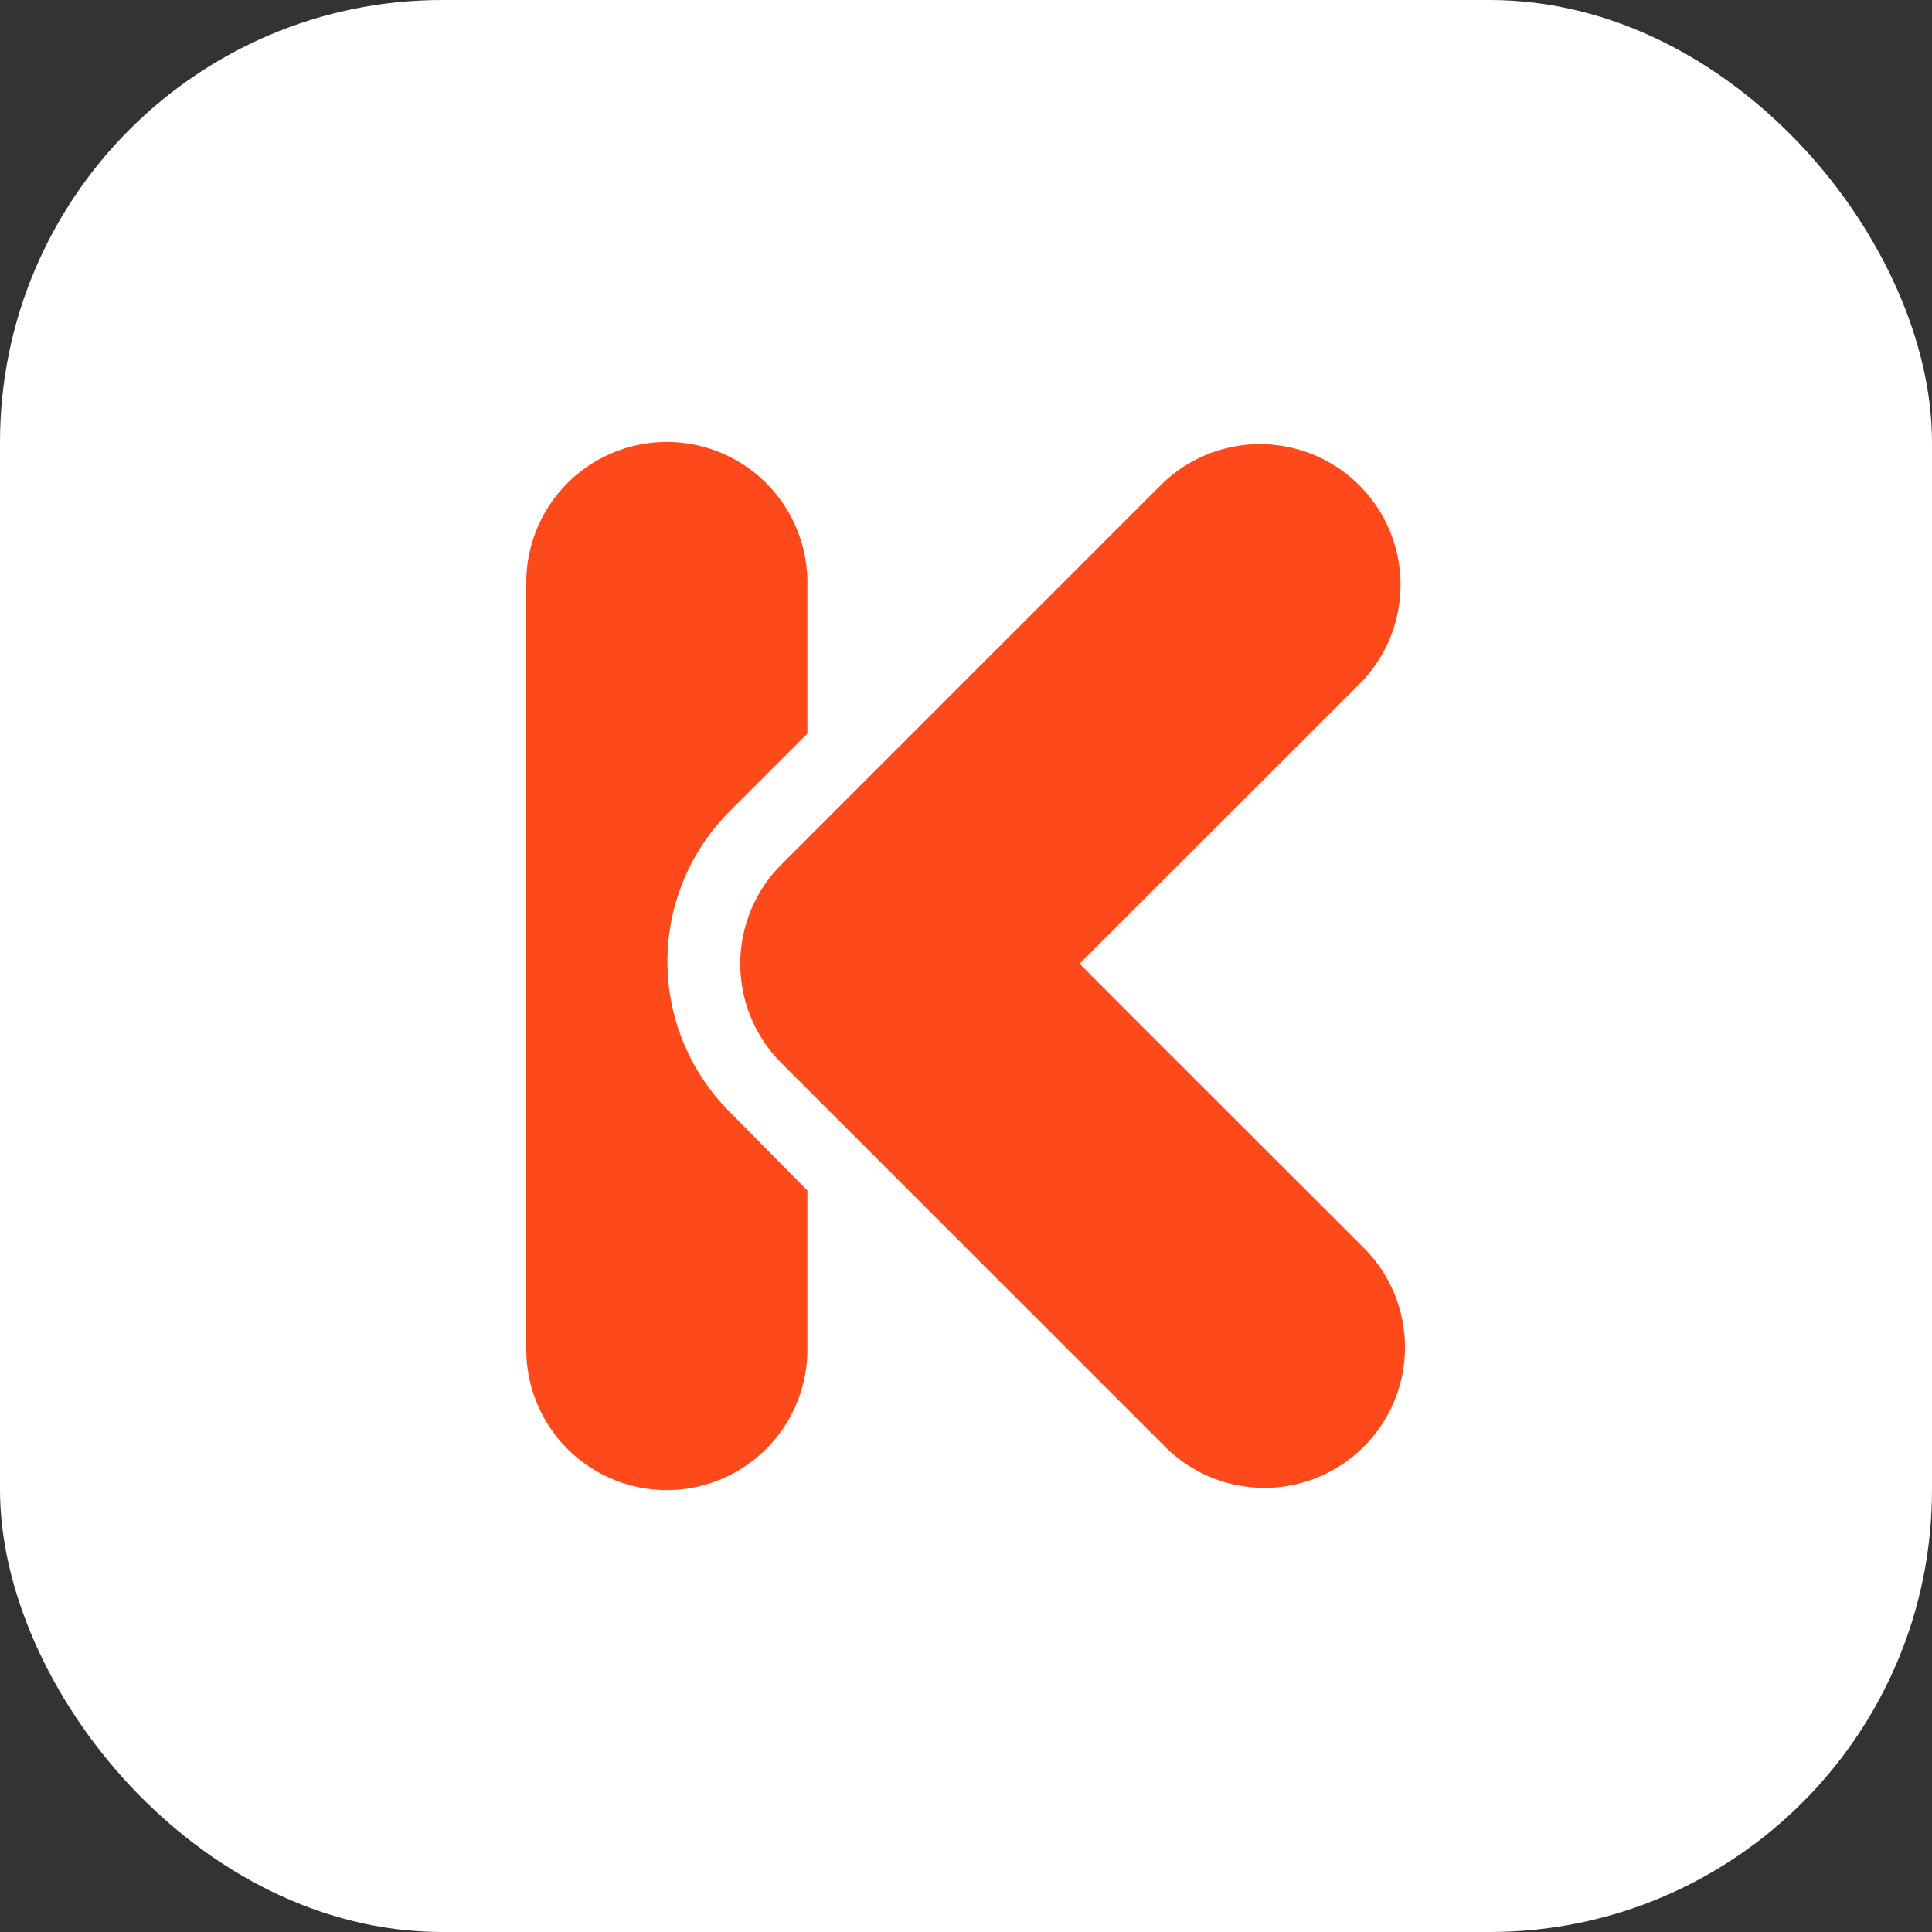 <svg xmlns="http://www.w3.org/2000/svg" viewBox="0 0 100 100"><rect x="0" y="0" width="100" height="100" fill="#333333" stroke="none"/><defs><style>.cls-1{fill:#fff;}.cls-2{fill:#fe491a;}</style></defs><title>keeper-rounded-white</title><g id="Layer_2" data-name="Layer 2"><g id="Layer_1-2" data-name="Layer 1"><rect class="cls-1" width="100" height="100" rx="22.89" ry="22.89"/><path class="cls-2" d="M37.79,57.57a11,11,0,0,1,0-15.6l4-4V30.15a7.27,7.27,0,1,0-14.55,0v39.7a7.27,7.27,0,0,0,14.55,0V61.62Z"/><path class="cls-2" d="M58.53,52.54l-2.65-2.66,2.66-2.66L70.36,35.41A7.27,7.27,0,0,0,60.07,25.12L40.45,44.74a7.27,7.27,0,0,0,0,10.29L60.3,74.88A7.27,7.27,0,1,0,70.59,64.59Z"/><path class="cls-2" d="M34.78,47.72a11,11,0,0,1,1.64-4A11,11,0,0,0,34.78,47.72Z"/></g></g></svg>